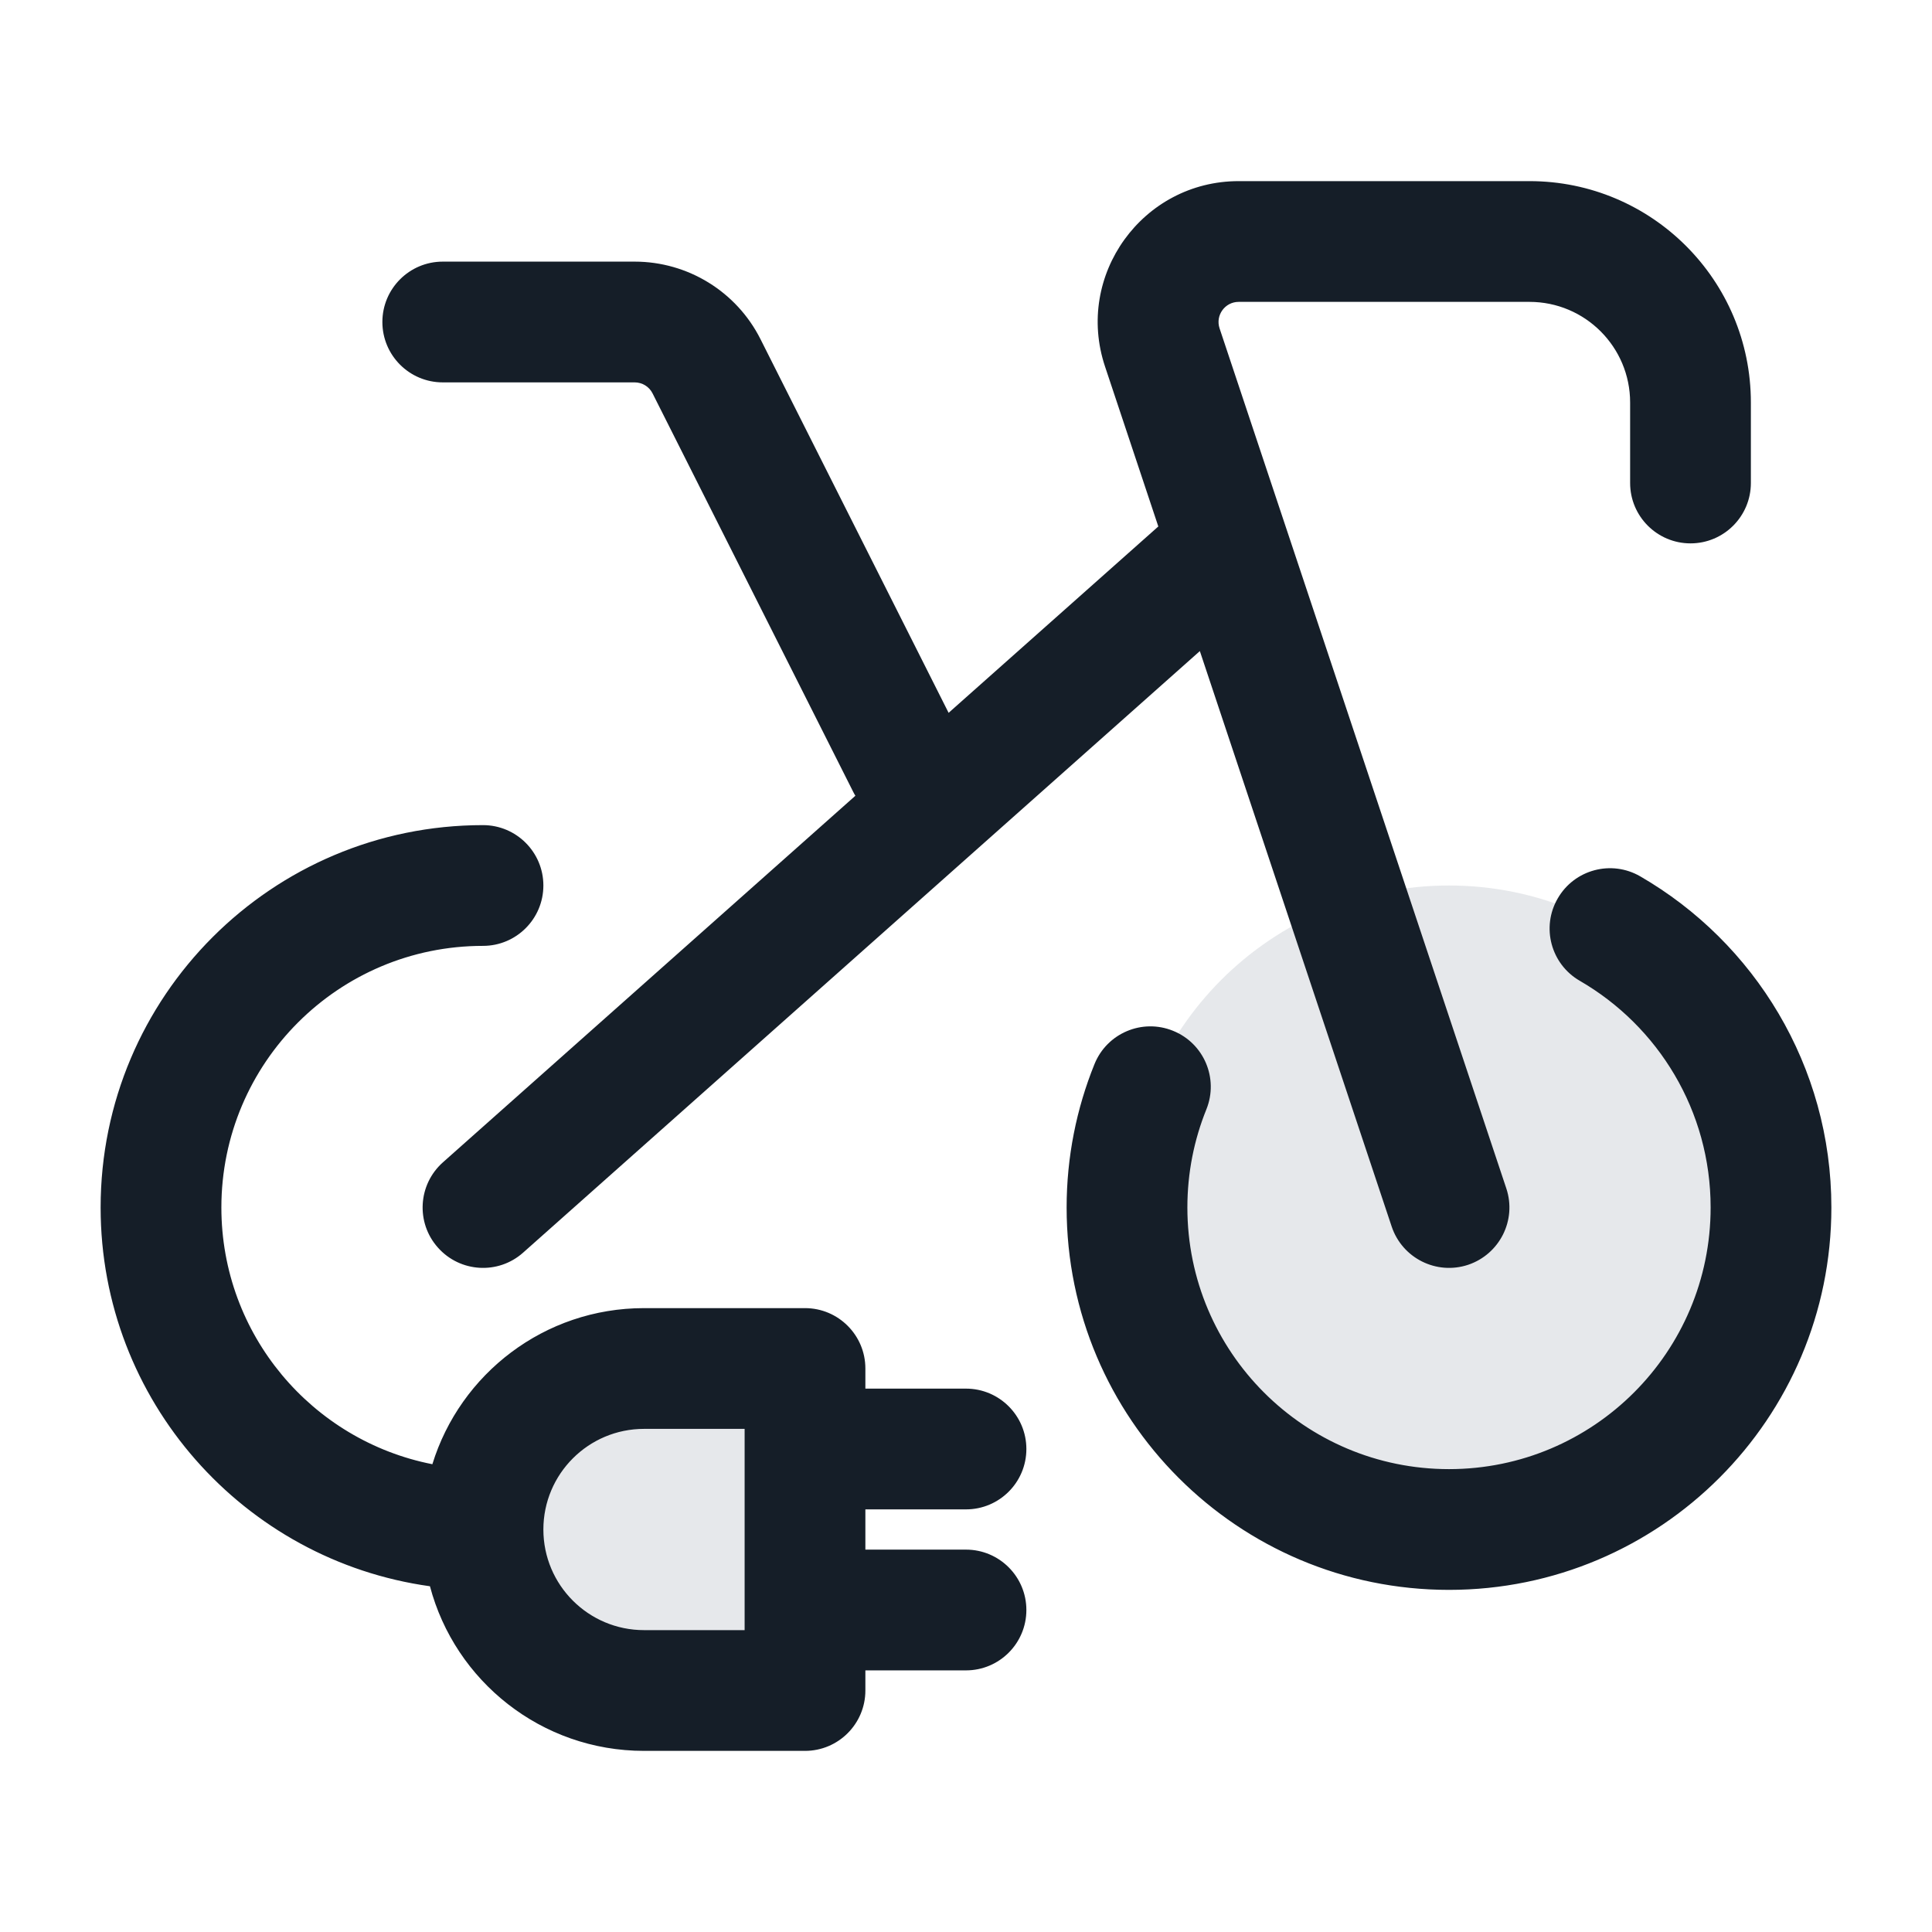 <svg xmlns="http://www.w3.org/2000/svg" viewBox="0 0 24 24">
  <defs/>
  <path fill="#636F7E" opacity="0.16" d="M18,19 C15.791,19 14,17.209 14,15 C14,12.791 15.791,11 18,11 C20.209,11 22,12.791 22,15 C22,17.209 20.209,19 18,19 Z M8,17 L10,17 L10,21 L8,21 C6.895,21 6,20.105 6,19 C6,17.895 6.895,17 8,17 Z"/>
  <path fill="#151E28" d="M15.387,3.75 C15.217,3.75 15.096,3.917 15.15,4.079 L18.712,14.763 C18.843,15.156 18.63,15.58 18.237,15.712 C17.844,15.842 17.42,15.63 17.288,15.237 L14.905,8.088 L6.498,15.561 C6.189,15.836 5.715,15.808 5.44,15.498 C5.164,15.189 5.192,14.715 5.502,14.439 L10.626,9.885 C10.616,9.87 10.608,9.854 10.599,9.837 L8.107,4.888 C8.065,4.803 7.978,4.75 7.884,4.75 L5.5,4.75 C5.086,4.75 4.75,4.414 4.75,4 C4.75,3.586 5.086,3.25 5.5,3.25 L7.884,3.25 C8.545,3.25 9.15,3.623 9.447,4.213 L11.784,8.855 L14.389,6.54 L13.727,4.553 C13.349,3.42 14.193,2.25 15.387,2.25 L19,2.25 C20.519,2.25 21.75,3.481 21.75,5 L21.75,6 C21.75,6.414 21.414,6.75 21,6.75 C20.586,6.75 20.25,6.414 20.25,6 L20.25,5 C20.25,4.31 19.69,3.75 19,3.75 Z M6,11.75 C4.205,11.75 2.75,13.205 2.75,15 C2.75,16.58 3.877,17.896 5.371,18.189 C5.717,17.066 6.763,16.25 8,16.25 L10,16.25 C10.414,16.25 10.75,16.586 10.75,17 L10.75,17.25 L12,17.25 C12.414,17.25 12.75,17.586 12.75,18 C12.75,18.414 12.414,18.75 12,18.75 L10.75,18.75 L10.75,19.25 L12,19.25 C12.414,19.25 12.75,19.586 12.75,20 C12.75,20.414 12.414,20.75 12,20.75 L10.75,20.75 L10.75,21 C10.75,21.414 10.414,21.75 10,21.75 L8,21.75 C6.725,21.75 5.652,20.882 5.341,19.705 C3.03,19.384 1.25,17.4 1.25,15 C1.25,12.377 3.377,10.25 6,10.25 C6.414,10.25 6.75,10.586 6.75,11 C6.75,11.414 6.414,11.75 6,11.75 Z M19.351,11.16 C19.558,10.801 20.017,10.679 20.375,10.886 C21.793,11.706 22.75,13.241 22.75,15 C22.75,17.623 20.623,19.75 18,19.75 C15.377,19.75 13.25,17.623 13.25,15 C13.25,14.372 13.373,13.77 13.596,13.219 C13.751,12.835 14.188,12.649 14.572,12.805 C14.956,12.96 15.141,13.397 14.986,13.781 C14.834,14.157 14.75,14.568 14.75,15 C14.75,16.795 16.205,18.25 18,18.25 C19.795,18.25 21.25,16.795 21.25,15 C21.25,13.798 20.598,12.747 19.625,12.184 C19.266,11.977 19.143,11.518 19.351,11.16 Z M9.25,18 L9.25,17.75 L8,17.75 C7.31,17.75 6.75,18.31 6.75,19 C6.75,19.69 7.31,20.25 8,20.25 L9.25,20.25 L9.25,18 Z"/>
</svg>

